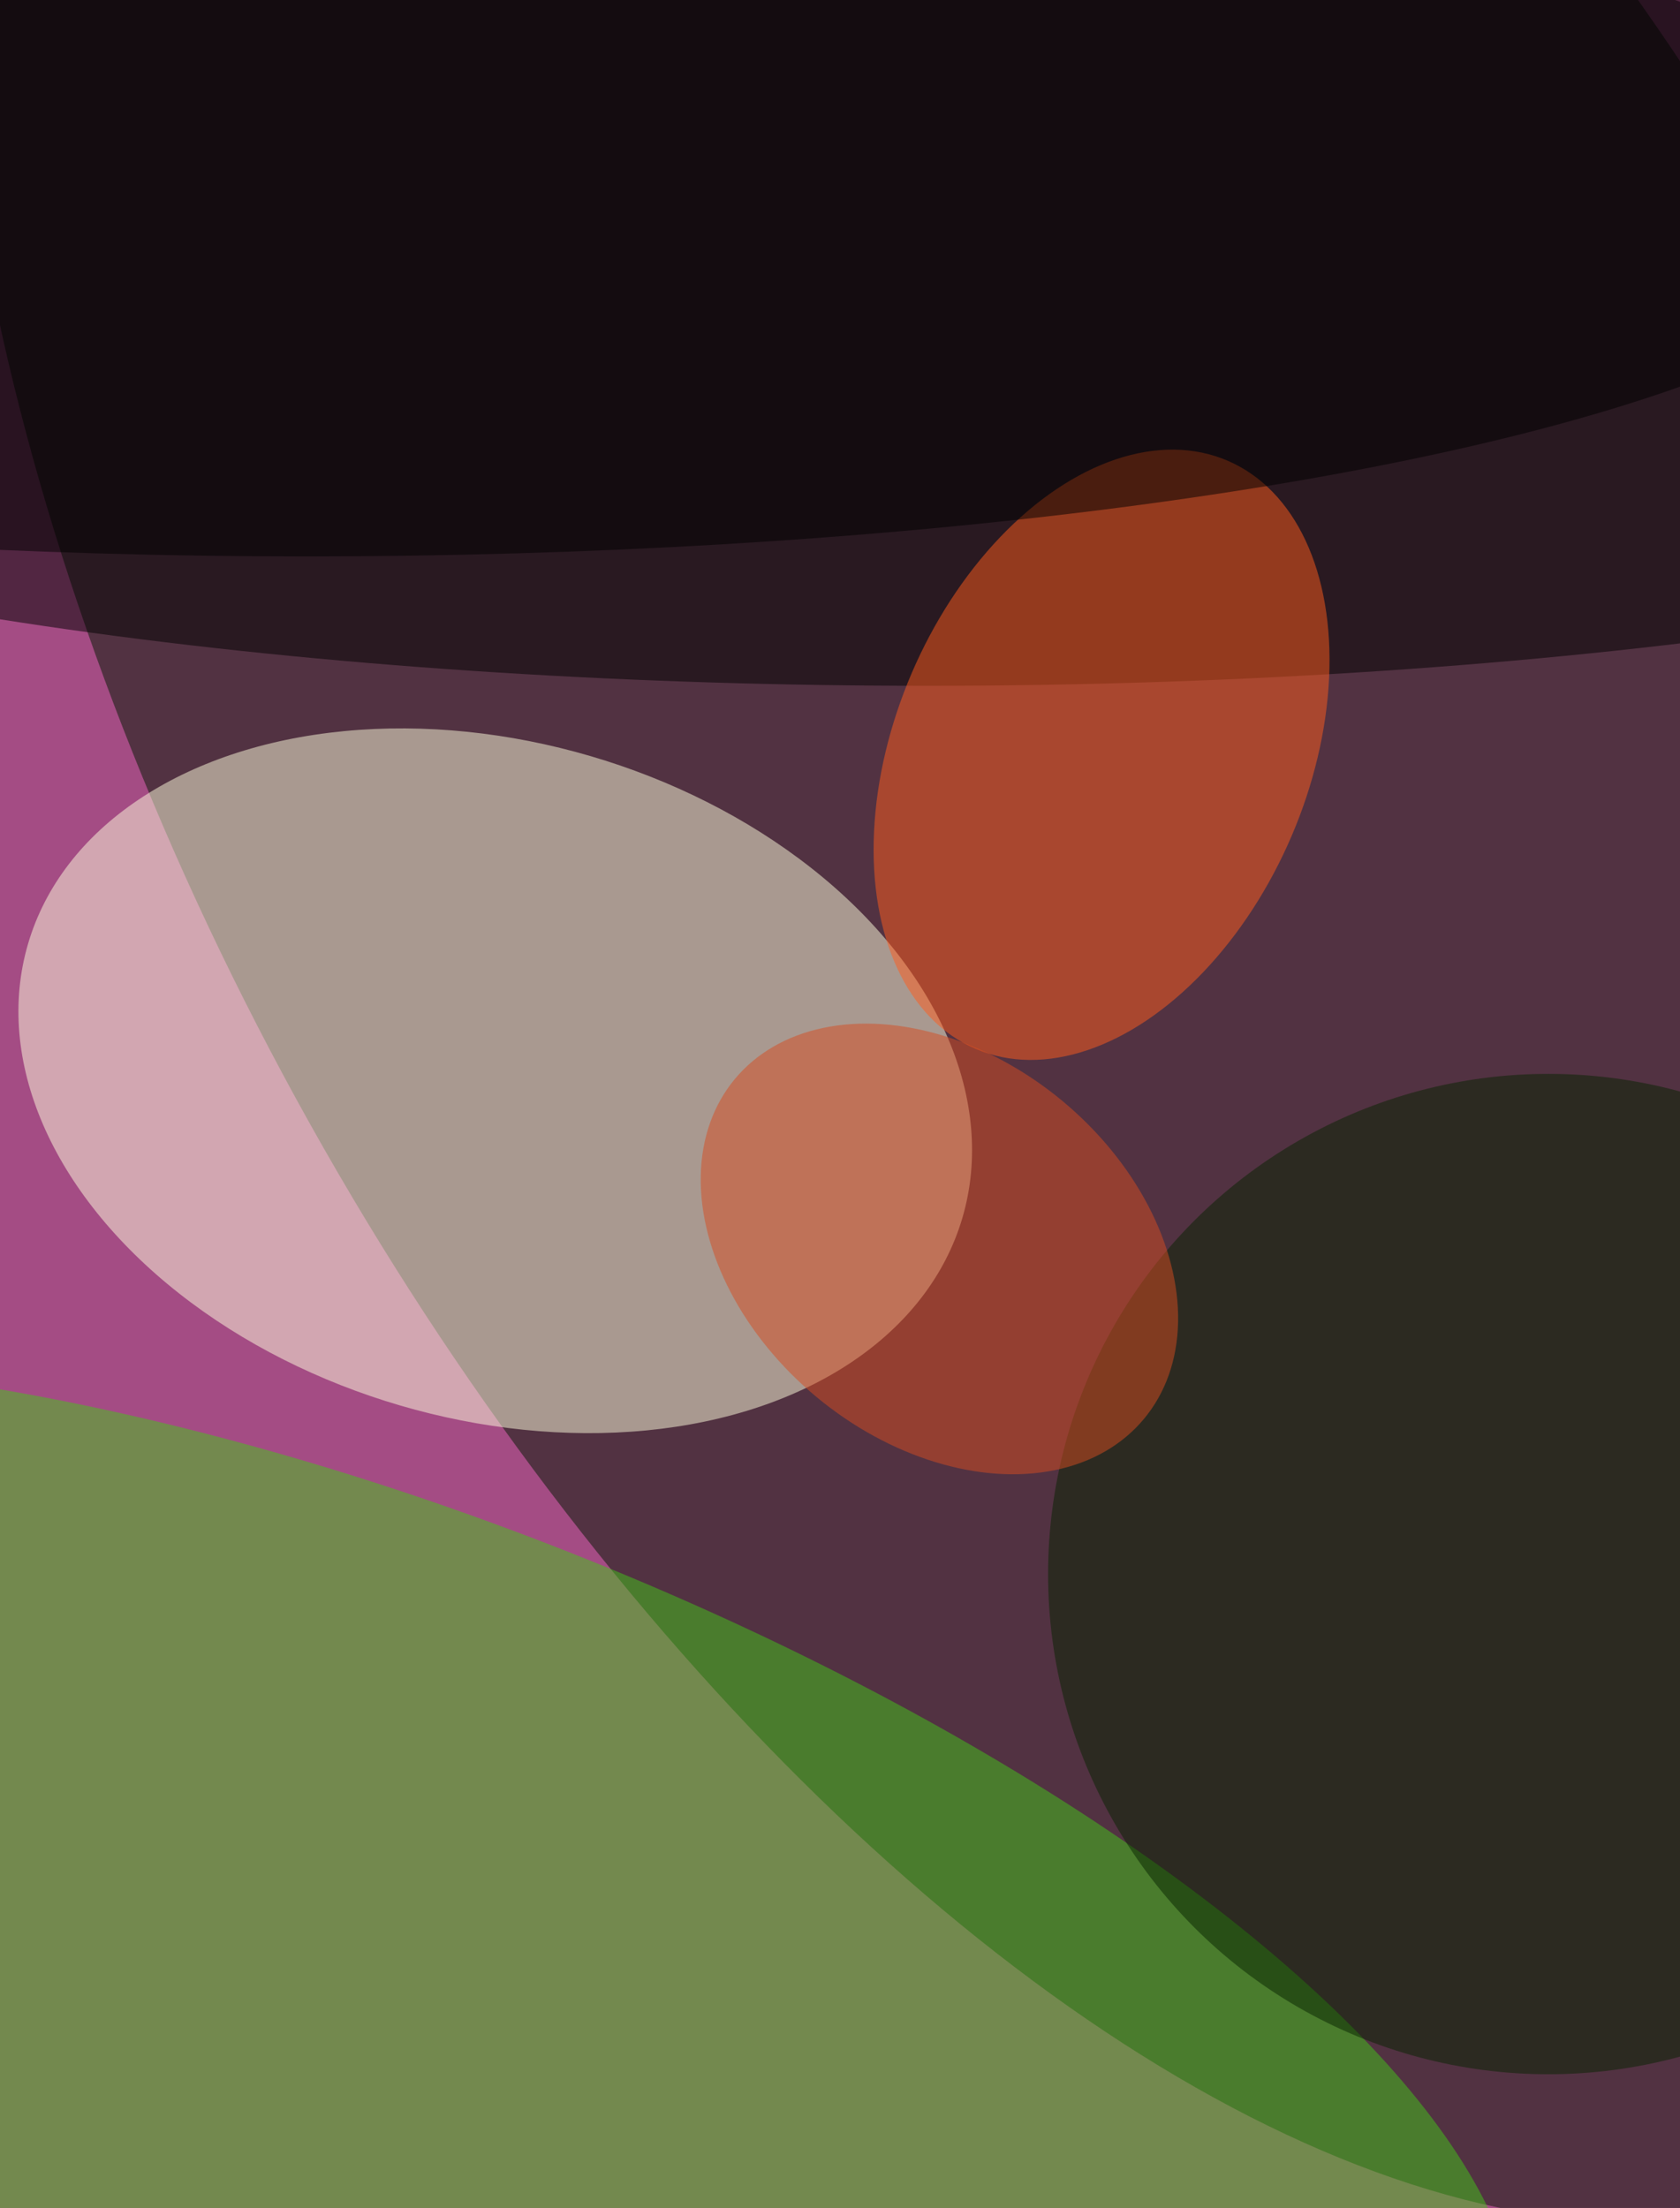 <svg xmlns="http://www.w3.org/2000/svg" width="299" height="393"><rect width="100%" height="100%" fill="#333333" stroke="none"/><g filter="blur(12px)"><rect width="200%" height="200%" x="-50%" y="-50%" fill="#a44c84"/><rect width="100%" height="100%" fill="#a44c84"/><g fill-opacity=".5" transform="translate(.8 .8)scale(1.535)"><circle r="1" fill="#001900" transform="matrix(87.288 -48.783 94.645 169.347 122.7 81)"/><circle r="1" fill="#ffffde" transform="matrix(54.172 15.871 -11.031 37.652 56.9 124.8)"/><ellipse cx="107" cy="33" rx="194" ry="46"/><circle r="1" fill="#42c719" transform="matrix(-127.698 -50.187 18.414 -46.853 46.5 226.1)"/><circle r="1" fill="#ff5c1c" transform="matrix(14.609 -34.102 22.027 9.436 127.2 87)"/><ellipse cx="35" cy="22" rx="188" ry="42"/><circle cx="179" cy="182" r="58" fill="#062300"/><circle r="1" fill="#d64d20" transform="matrix(-14.253 17.167 -23.725 -19.697 108.4 144.3)"/></g></g></svg>
